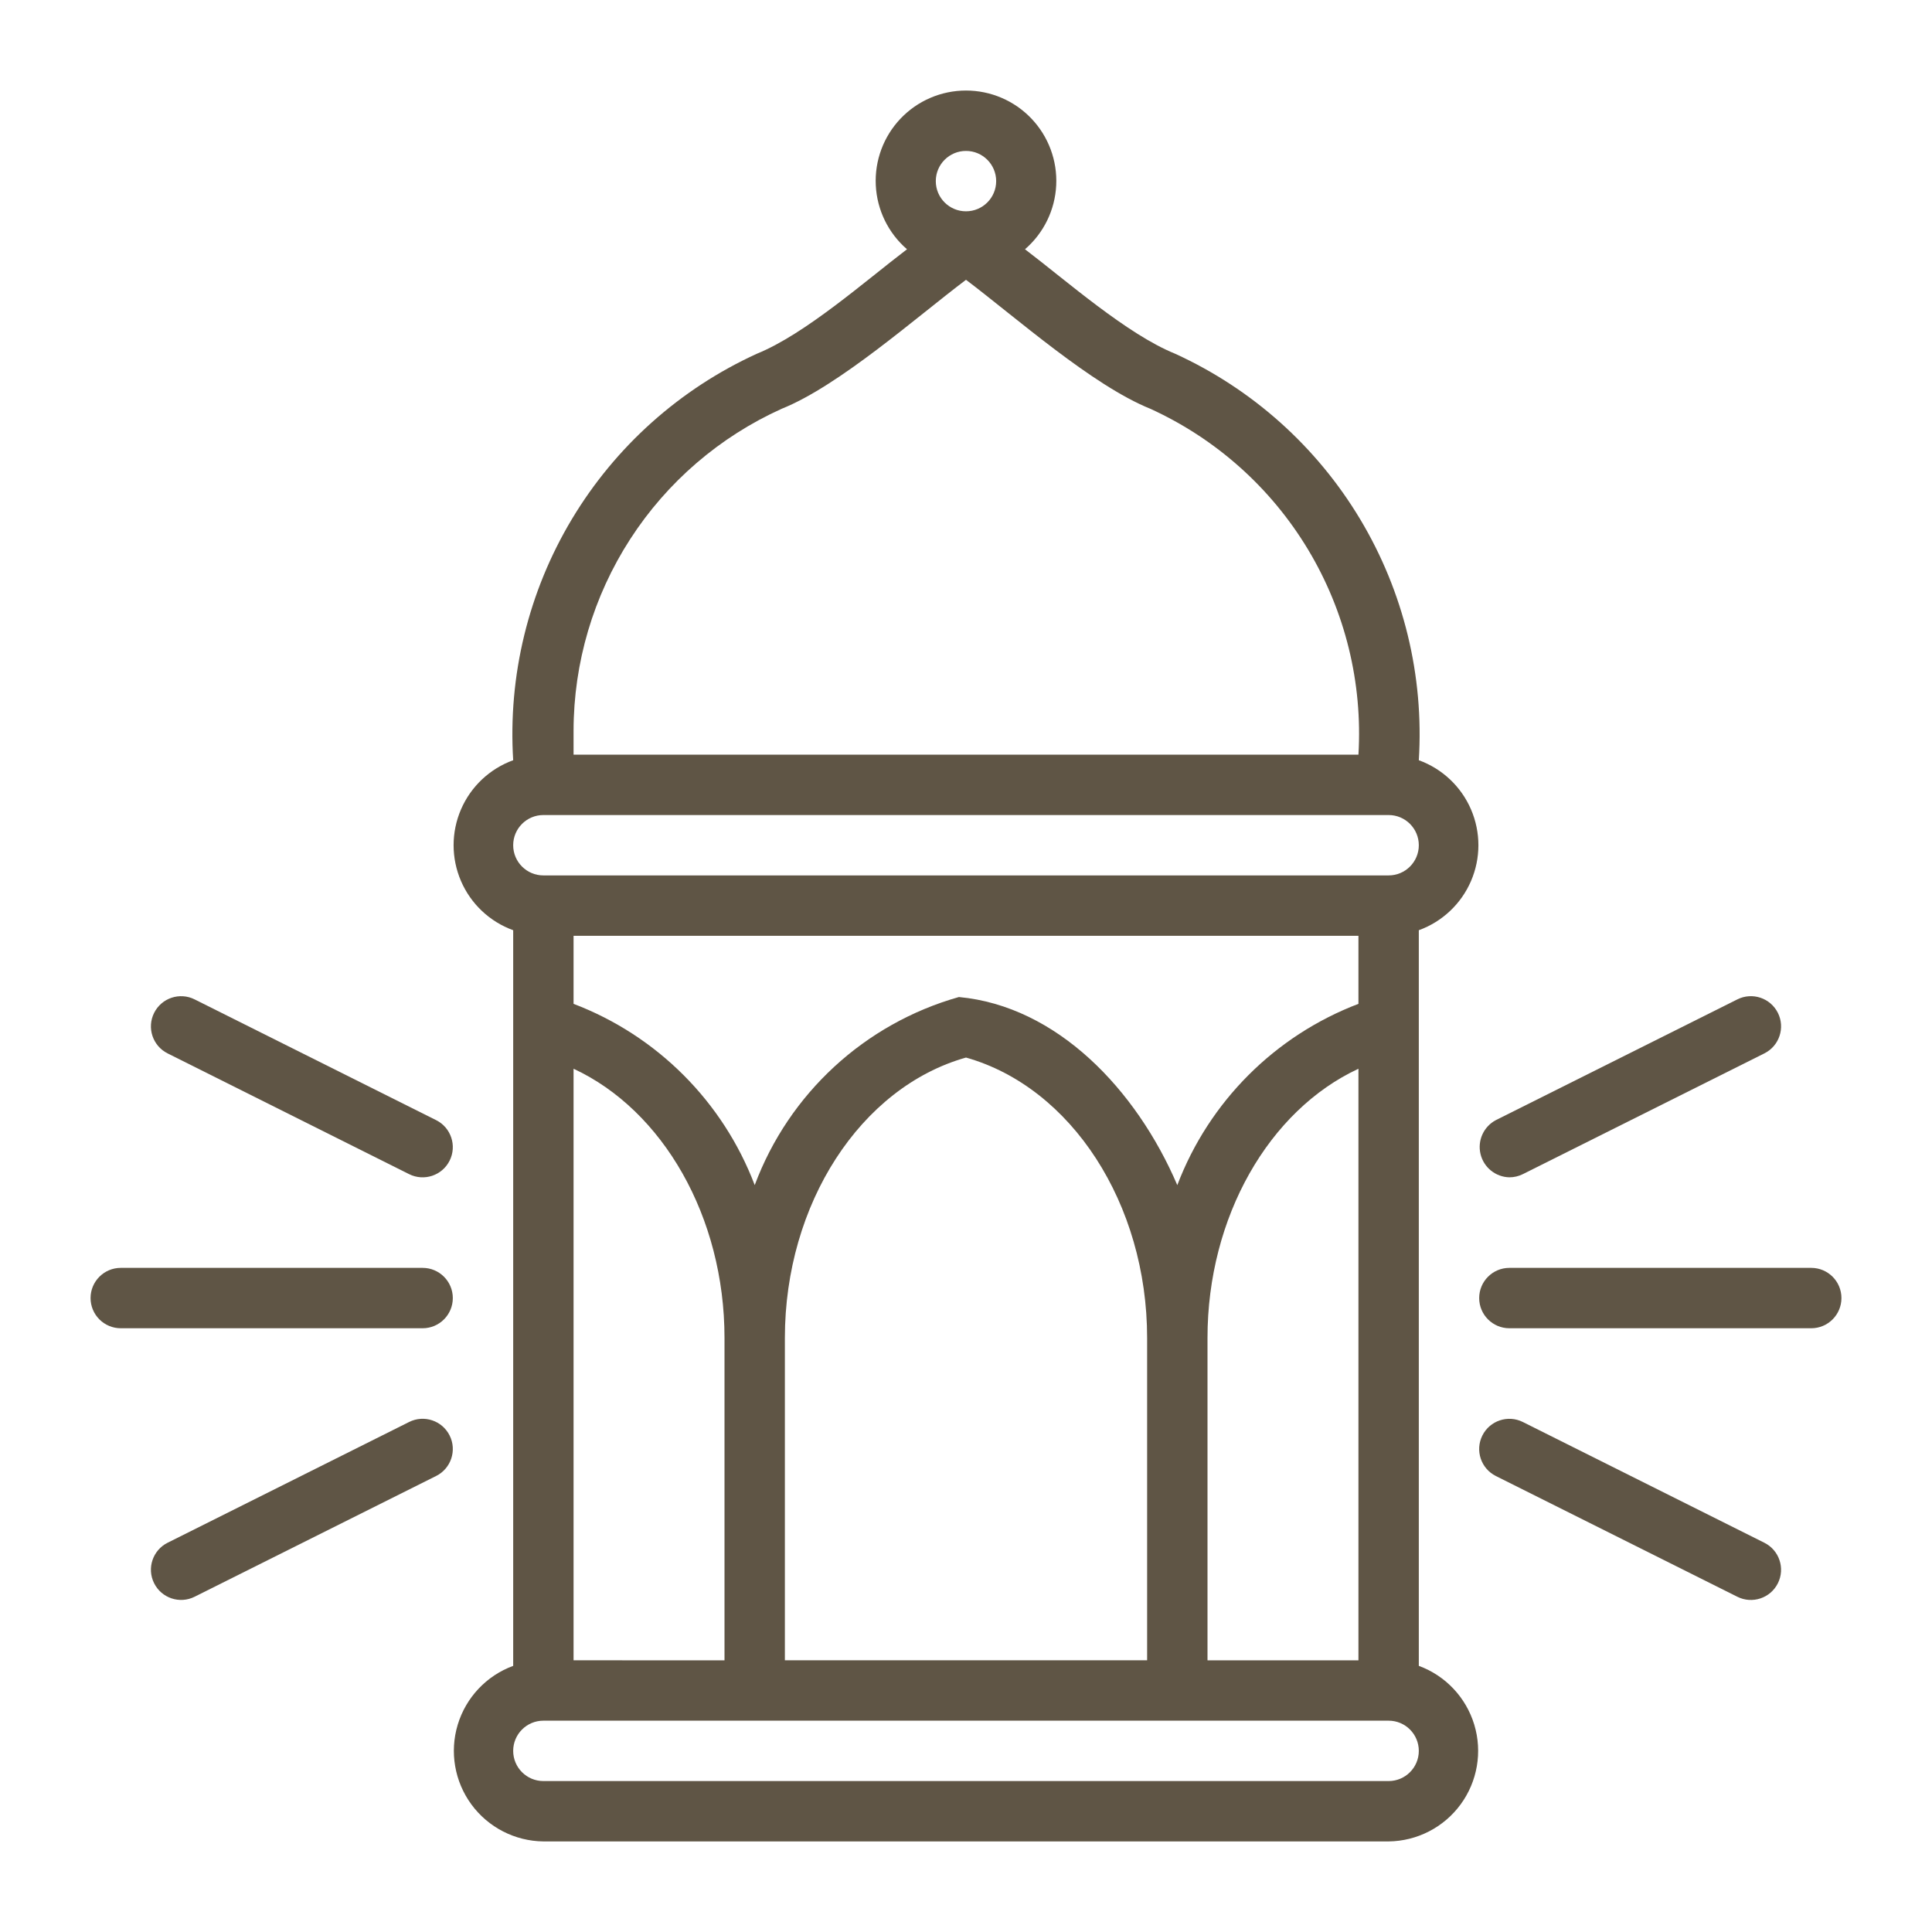 <?xml version="1.0" encoding="UTF-8"?>
<svg width="512pt" height="512pt" version="1.1" viewBox="0 0 512 512" xmlns="http://www.w3.org/2000/svg">
 <g fill="#5f5545">
  <path d="m136 441.47c-7.078 2.602-12.523 8.383-14.703 15.605-2.176 7.223-0.828 15.047 3.633 21.125 4.465 6.082 11.527 9.711 19.07 9.797h224c7.543-0.086 14.605-3.715 19.07-9.797 4.461-6.078 5.809-13.902 3.633-21.125-2.18-7.223-7.625-13.004-14.703-15.605v-194.95c6.207-2.254 11.211-6.965 13.828-13.027s2.617-12.938 0-19-7.621-10.773-13.828-13.027c1.398-22.383-4.027-44.664-15.559-63.898-11.535-19.238-28.633-34.52-49.035-43.832-12.781-5.18-28.801-19.34-39.773-27.68 4.961-4.277 7.953-10.406 8.273-16.949 0.324-6.547-2.051-12.938-6.57-17.684-4.516-4.746-10.785-7.43-17.336-7.43s-12.82 2.684-17.336 7.43c-4.519 4.746-6.894 11.137-6.57 17.684 0.32 6.543 3.312 12.672 8.273 16.949-11.086 8.434-26.93 22.461-39.773 27.68-20.402 9.312-37.5 24.594-49.035 43.832-11.531 19.234-16.957 41.516-15.559 63.898-6.207 2.254-11.211 6.965-13.828 13.027s-2.617 12.938 0 19 7.621 10.773 13.828 13.027zm72-1.473v-85.43c0-35.555 20.07-66.43 48-74.305 27.93 7.875 48 38.75 48 74.305v85.43zm-56 0v-156.77c23.68 10.992 40 39.258 40 71.344v85.43zm168-85.43c0-32.086 16.32-60.344 40-71.336v156.77h-40zm40-88.539c-22.121 8.434-39.59 25.914-48.004 48.043-10.879-25.383-31.91-47.43-57.875-49.848h-0.004c-24.945 7.047-45.039 25.555-54.109 49.84-8.414-22.129-25.883-39.605-48.008-48.035v-18.031h208zm8 205.97h-224c-4.418 0-8-3.582-8-8s3.582-8 8-8h224c4.418 0 8 3.582 8 8s-3.582 8-8 8zm-112-432c4.418 0.004 7.996 3.586 7.996 8.004-0.004 4.422-3.59 8-8.008 7.996s-7.996-3.586-7.992-8.004c0-4.422 3.586-8 8.004-7.996zm-104 153.66c0.016-18.02 5.231-35.652 15.012-50.785 9.781-15.137 23.719-27.129 40.145-34.543 15.281-6.125 35.68-24.258 48.844-34.18 13.316 10.066 33.445 27.953 48.844 34.18 17.375 7.922 31.945 20.918 41.789 37.281 9.844 16.363 14.504 35.32 13.367 54.383h-208zm-8 22.336h224c4.418 0 8 3.582 8 8s-3.582 8-8 8h-224c-4.418 0-8-3.582-8-8s3.582-8 8-8z"/>
  <path d="m480 336h-80c-4.418 0-8 3.582-8 8s3.582 8 8 8h80c4.418 0 8-3.582 8-8s-3.582-8-8-8z"/>
  <path d="m400.01 312c1.238 0 2.461-0.289 3.57-0.844l64-32c3.953-1.977 5.555-6.781 3.578-10.734s-6.781-5.555-10.734-3.578l-64 32c-3.242 1.711-4.918 5.398-4.074 8.969 0.844 3.566 3.996 6.113 7.66 6.188z"/>
  <path d="m460.42 423.16c3.953 1.977 8.758 0.375 10.734-3.578s0.375-8.758-3.578-10.734l-64-32c-3.953-1.977-8.758-0.375-10.734 3.578s-0.375 8.758 3.578 10.734z"/>
  <path d="m24 344c0 2.121 0.844 4.156 2.344 5.656s3.535 2.344 5.656 2.344h80c4.418 0 8-3.582 8-8s-3.582-8-8-8h-80c-4.418 0-8 3.582-8 8z"/>
  <path d="m108.42 311.16c3.953 1.977 8.758 0.375 10.734-3.578s0.375-8.758-3.578-10.734l-64-32c-3.953-1.977-8.758-0.375-10.734 3.578s-0.375 8.758 3.578 10.734z"/>
  <path d="m108.42 376.84-64 32c-3.953 1.977-5.555 6.781-3.578 10.734s6.781 5.555 10.734 3.578l64-32c3.953-1.977 5.555-6.781 3.578-10.734s-6.781-5.555-10.734-3.578z"/>
 </g>
</svg>
